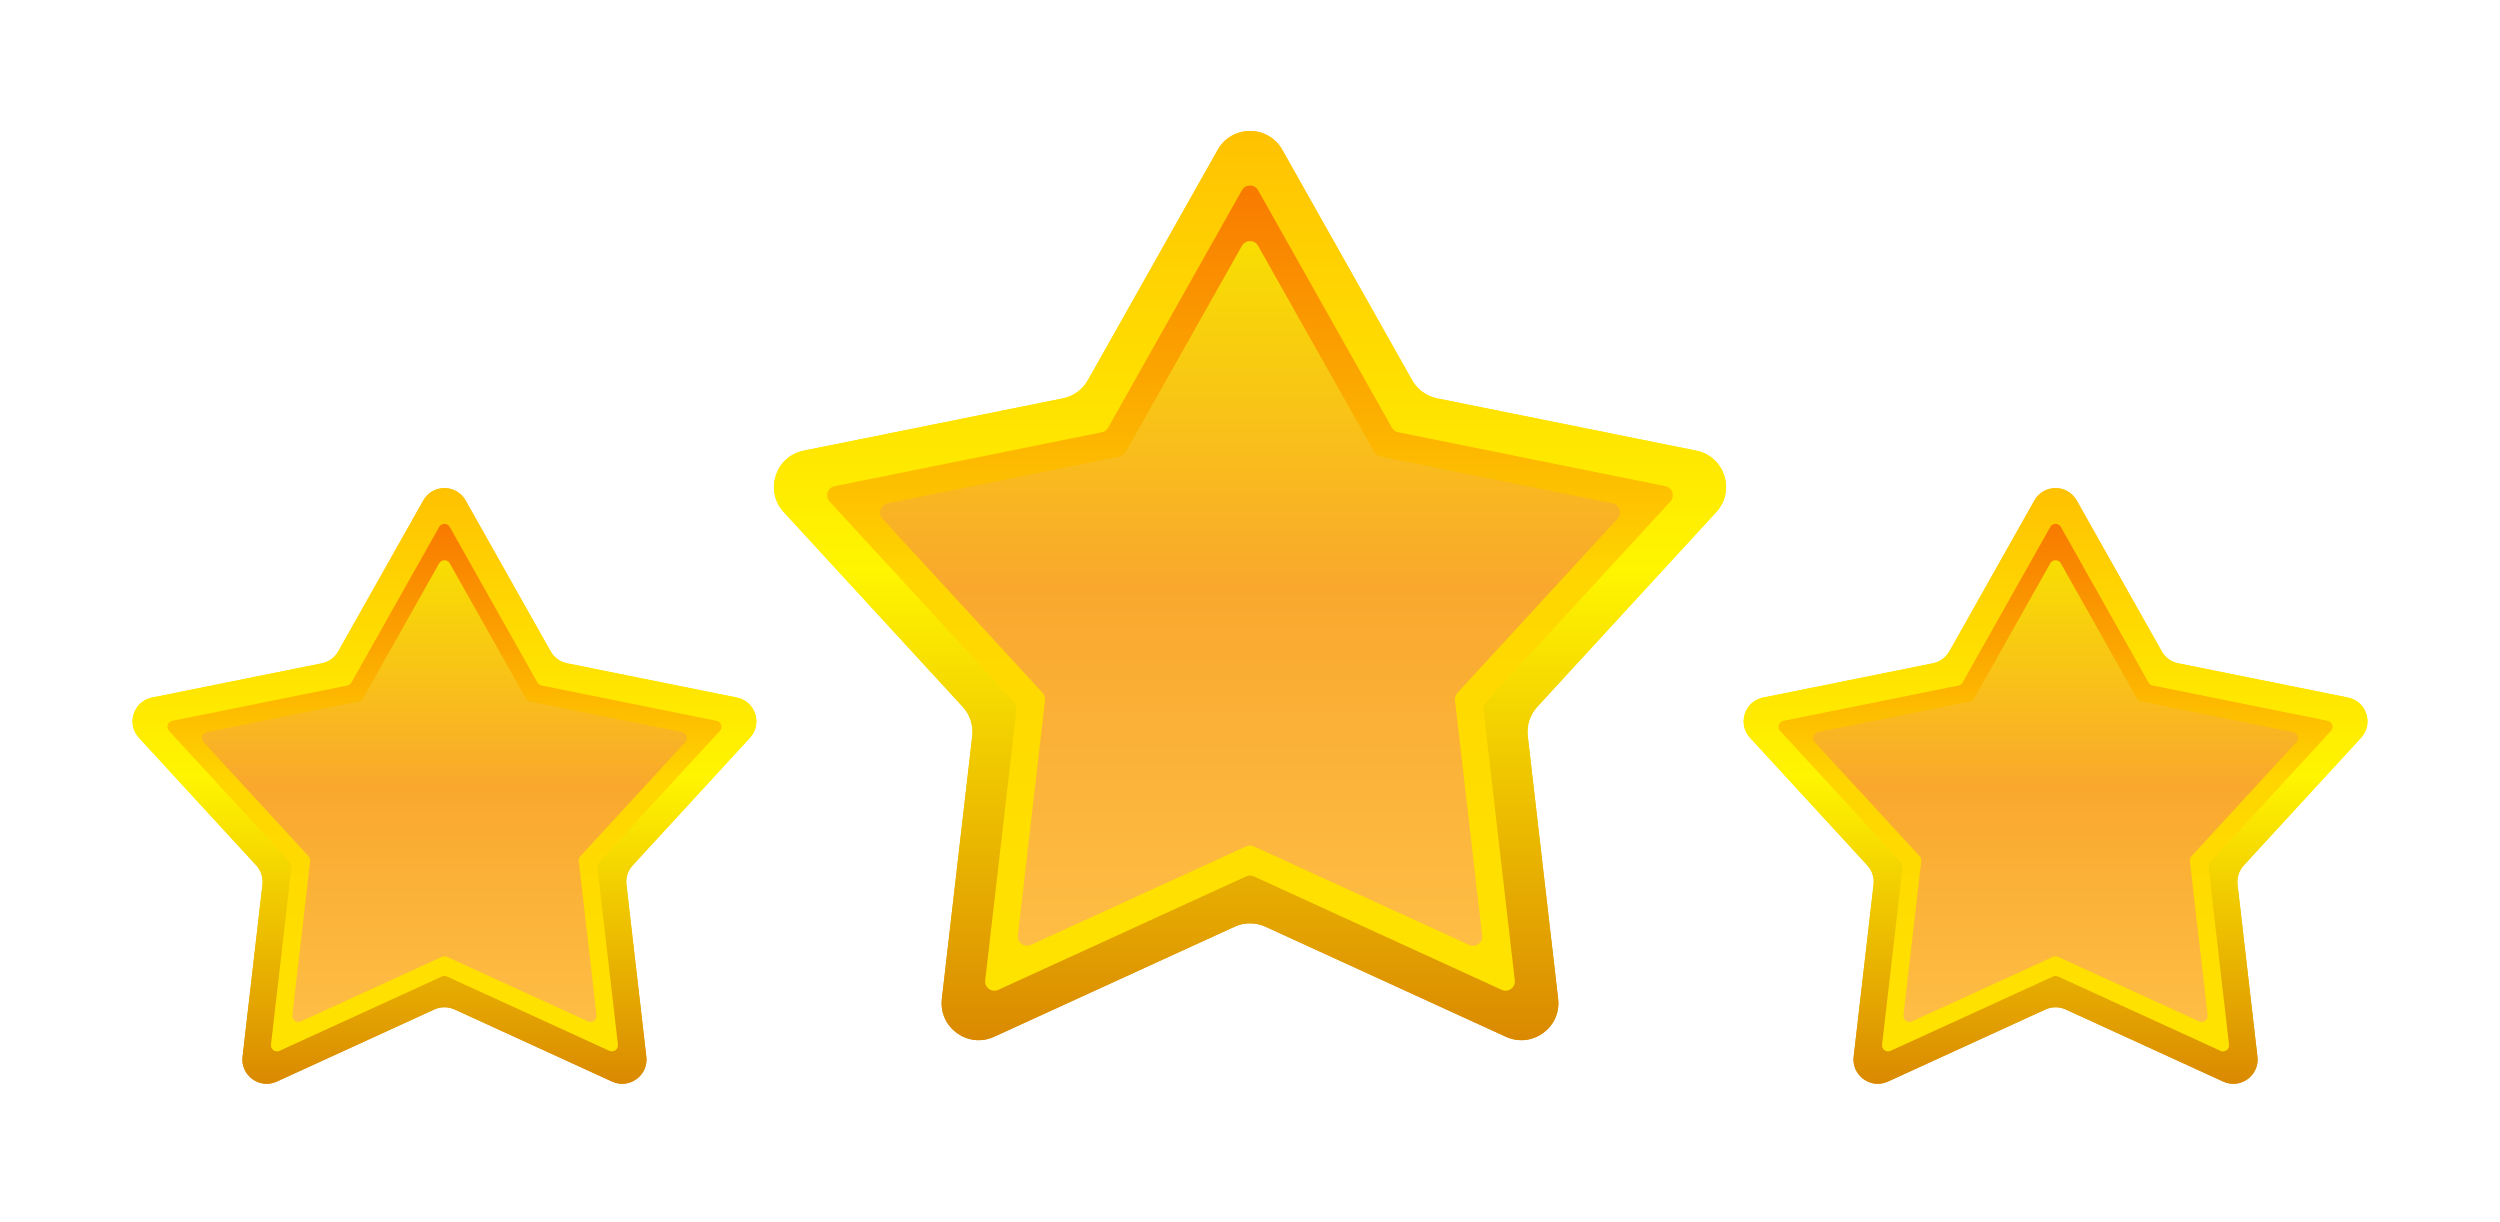 <svg width="270" height="132" viewBox="0 0 270 132" fill="none" xmlns="http://www.w3.org/2000/svg">
<g style="mix-blend-mode:plus-lighter" filter="url(#filter0_f_11922_8227)">
<path d="M131.515 16.182C133.045 13.468 136.955 13.468 138.485 16.182L152.511 41.067C153.081 42.08 154.064 42.794 155.204 43.024L183.205 48.673C186.259 49.29 187.467 53.008 185.358 55.301L166.026 76.331C165.239 77.186 164.864 78.342 164.997 79.497L168.277 107.873C168.635 110.969 165.472 113.266 162.639 111.97L136.665 100.082C135.608 99.598 134.392 99.598 133.335 100.082L107.361 111.97C104.528 113.266 101.365 110.969 101.723 107.873L105.003 79.497C105.136 78.342 104.761 77.186 103.974 76.331L84.642 55.301C82.533 53.008 83.741 49.29 86.795 48.673L114.796 43.024C115.936 42.794 116.919 42.08 117.489 41.067L131.515 16.182Z" fill="url(#paint0_linear_11922_8227)"/>
<path d="M134.129 20.546C134.511 19.867 135.489 19.867 135.871 20.546L150.328 46.195C150.471 46.448 150.717 46.626 151.001 46.684L179.863 52.507C180.626 52.661 180.928 53.591 180.401 54.164L160.475 75.84C160.278 76.054 160.184 76.343 160.217 76.631L163.598 105.879C163.687 106.653 162.897 107.228 162.188 106.903L135.416 94.65C135.152 94.529 134.848 94.529 134.584 94.65L107.812 106.903C107.103 107.228 106.313 106.653 106.402 105.879L109.782 76.631C109.816 76.343 109.722 76.054 109.525 75.84L89.599 54.164C89.072 53.591 89.374 52.661 90.137 52.507L118.999 46.684C119.283 46.626 119.529 46.448 119.672 46.195L134.129 20.546Z" fill="url(#paint1_linear_11922_8227)"/>
<path d="M134.129 26.546C134.511 25.867 135.489 25.867 135.871 26.546L148.424 48.816C148.566 49.069 148.812 49.248 149.097 49.305L174.156 54.361C174.92 54.515 175.222 55.445 174.695 56.018L157.393 74.838C157.197 75.052 157.103 75.341 157.136 75.63L160.071 101.025C160.161 101.799 159.37 102.374 158.662 102.049L135.416 91.41C135.152 91.29 134.848 91.29 134.584 91.41L111.338 102.049C110.63 102.374 109.839 101.799 109.929 101.025L112.864 75.63C112.897 75.341 112.803 75.052 112.607 74.838L95.305 56.018C94.778 55.445 95.08 54.515 95.844 54.361L120.903 49.305C121.188 49.248 121.434 49.069 121.576 48.816L134.129 26.546Z" fill="url(#paint2_linear_11922_8227)"/>
<path d="M45.717 54.05C46.719 52.272 49.281 52.272 50.283 54.05L59.472 70.354C59.846 71.018 60.49 71.486 61.237 71.636L79.582 75.338C81.584 75.742 82.375 78.177 80.993 79.68L68.327 93.458C67.812 94.019 67.566 94.776 67.653 95.532L69.802 114.124C70.036 116.152 67.964 117.657 66.108 116.808L49.091 109.019C48.398 108.702 47.602 108.702 46.909 109.019L29.892 116.808C28.036 117.657 25.964 116.152 26.198 114.124L28.347 95.532C28.434 94.776 28.188 94.019 27.673 93.458L15.007 79.68C13.625 78.177 14.416 75.742 16.418 75.338L34.763 71.636C35.51 71.486 36.154 71.018 36.528 70.354L45.717 54.05Z" fill="url(#paint3_linear_11922_8227)"/>
<path d="M47.429 56.909C47.68 56.465 48.32 56.465 48.571 56.909L58.042 73.714C58.136 73.88 58.297 73.997 58.484 74.034L77.393 77.85C77.893 77.951 78.091 78.559 77.745 78.935L64.69 93.136C64.561 93.276 64.5 93.466 64.522 93.655L66.736 112.818C66.795 113.325 66.277 113.701 65.813 113.488L48.273 105.461C48.099 105.381 47.9 105.381 47.727 105.461L30.187 113.488C29.723 113.701 29.205 113.325 29.264 112.818L31.478 93.655C31.5 93.466 31.439 93.276 31.31 93.136L18.254 78.935C17.909 78.559 18.107 77.951 18.607 77.85L37.516 74.034C37.703 73.997 37.864 73.88 37.957 73.714L47.429 56.909Z" fill="url(#paint4_linear_11922_8227)"/>
<path d="M47.429 60.84C47.68 60.396 48.32 60.396 48.571 60.84L56.795 75.431C56.888 75.597 57.049 75.714 57.236 75.752L73.654 79.064C74.154 79.165 74.352 79.774 74.007 80.15L62.672 92.48C62.543 92.621 62.481 92.81 62.503 92.999L64.426 109.637C64.484 110.144 63.967 110.521 63.502 110.308L48.273 103.338C48.1 103.259 47.901 103.259 47.727 103.338L32.498 110.308C32.034 110.521 31.516 110.144 31.574 109.637L33.497 92.999C33.519 92.81 33.458 92.621 33.329 92.48L21.993 80.15C21.648 79.774 21.846 79.165 22.346 79.064L38.764 75.752C38.951 75.714 39.112 75.597 39.205 75.431L47.429 60.84Z" fill="url(#paint5_linear_11922_8227)"/>
<path d="M219.717 54.05C220.719 52.272 223.281 52.272 224.283 54.05L233.472 70.354C233.846 71.018 234.491 71.486 235.237 71.636L253.582 75.338C255.584 75.742 256.375 78.177 254.993 79.68L242.327 93.458C241.812 94.019 241.566 94.776 241.653 95.532L243.802 114.124C244.036 116.152 241.964 117.657 240.108 116.808L223.091 109.019C222.398 108.702 221.602 108.702 220.909 109.019L203.892 116.808C202.036 117.657 199.964 116.152 200.198 114.124L202.347 95.532C202.434 94.776 202.188 94.019 201.673 93.458L189.007 79.68C187.625 78.177 188.416 75.742 190.418 75.338L208.763 71.636C209.509 71.486 210.154 71.018 210.528 70.354L219.717 54.05Z" fill="url(#paint6_linear_11922_8227)"/>
<path d="M221.429 56.909C221.68 56.465 222.32 56.465 222.571 56.909L232.042 73.714C232.136 73.88 232.297 73.997 232.484 74.034L251.393 77.85C251.893 77.951 252.091 78.559 251.745 78.935L238.69 93.136C238.561 93.276 238.5 93.466 238.522 93.655L240.736 112.818C240.795 113.325 240.277 113.701 239.813 113.488L222.273 105.461C222.099 105.381 221.9 105.381 221.727 105.461L204.187 113.488C203.723 113.701 203.205 113.325 203.263 112.818L205.478 93.655C205.5 93.466 205.438 93.276 205.31 93.136L192.254 78.935C191.909 78.559 192.107 77.951 192.607 77.85L211.516 74.034C211.703 73.997 211.864 73.88 211.957 73.714L221.429 56.909Z" fill="url(#paint7_linear_11922_8227)"/>
<path d="M221.429 60.84C221.68 60.396 222.32 60.396 222.571 60.84L230.795 75.431C230.888 75.597 231.049 75.714 231.236 75.752L247.654 79.064C248.154 79.165 248.352 79.774 248.007 80.15L236.672 92.48C236.543 92.621 236.481 92.81 236.503 92.999L238.426 109.637C238.485 110.144 237.967 110.521 237.502 110.308L222.273 103.338C222.1 103.259 221.901 103.259 221.727 103.338L206.498 110.308C206.034 110.521 205.516 110.144 205.574 109.637L207.497 92.999C207.519 92.81 207.457 92.621 207.329 92.48L195.993 80.15C195.648 79.774 195.846 79.165 196.346 79.064L212.764 75.752C212.951 75.714 213.112 75.597 213.205 75.431L221.429 60.84Z" fill="url(#paint8_linear_11922_8227)"/>
</g>
<path d="M131.515 16.182C133.045 13.468 136.955 13.468 138.485 16.182L152.511 41.067C153.081 42.08 154.064 42.794 155.204 43.024L183.205 48.673C186.259 49.29 187.467 53.008 185.358 55.301L166.026 76.331C165.239 77.186 164.864 78.342 164.997 79.497L168.277 107.873C168.635 110.969 165.472 113.266 162.639 111.97L136.665 100.082C135.608 99.598 134.392 99.598 133.335 100.082L107.361 111.97C104.528 113.266 101.365 110.969 101.723 107.873L105.003 79.497C105.136 78.342 104.761 77.186 103.974 76.331L84.642 55.301C82.533 53.008 83.741 49.29 86.795 48.673L114.796 43.024C115.936 42.794 116.919 42.08 117.489 41.067L131.515 16.182Z" fill="url(#paint9_linear_11922_8227)"/>
<path d="M134.129 20.546C134.511 19.867 135.489 19.867 135.871 20.546L150.328 46.195C150.471 46.448 150.717 46.626 151.001 46.684L179.863 52.507C180.626 52.661 180.928 53.591 180.401 54.164L160.475 75.84C160.278 76.054 160.184 76.343 160.217 76.631L163.598 105.879C163.687 106.653 162.897 107.228 162.188 106.903L135.416 94.65C135.152 94.529 134.848 94.529 134.584 94.65L107.812 106.903C107.103 107.228 106.313 106.653 106.402 105.879L109.782 76.631C109.816 76.343 109.722 76.054 109.525 75.84L89.599 54.164C89.072 53.591 89.374 52.661 90.137 52.507L118.999 46.684C119.283 46.626 119.529 46.448 119.672 46.195L134.129 20.546Z" fill="url(#paint10_linear_11922_8227)"/>
<path d="M134.129 26.546C134.511 25.867 135.489 25.867 135.871 26.546L148.424 48.816C148.566 49.069 148.812 49.248 149.097 49.305L174.156 54.361C174.92 54.515 175.222 55.445 174.695 56.018L157.393 74.838C157.197 75.052 157.103 75.341 157.136 75.63L160.071 101.025C160.161 101.799 159.37 102.374 158.662 102.049L135.416 91.41C135.152 91.29 134.848 91.29 134.584 91.41L111.338 102.049C110.63 102.374 109.839 101.799 109.929 101.025L112.864 75.63C112.897 75.341 112.803 75.052 112.607 74.838L95.305 56.018C94.778 55.445 95.08 54.515 95.844 54.361L120.903 49.305C121.188 49.248 121.434 49.069 121.576 48.816L134.129 26.546Z" fill="url(#paint11_linear_11922_8227)"/>
<path d="M45.717 54.05C46.719 52.272 49.281 52.272 50.283 54.05L59.472 70.354C59.846 71.018 60.49 71.486 61.237 71.636L79.582 75.338C81.584 75.742 82.375 78.177 80.993 79.68L68.327 93.458C67.812 94.019 67.566 94.776 67.653 95.532L69.802 114.124C70.036 116.152 67.964 117.657 66.108 116.808L49.091 109.019C48.398 108.702 47.602 108.702 46.909 109.019L29.892 116.808C28.036 117.657 25.964 116.152 26.198 114.124L28.347 95.532C28.434 94.776 28.188 94.019 27.673 93.458L15.007 79.68C13.625 78.177 14.416 75.742 16.418 75.338L34.763 71.636C35.51 71.486 36.154 71.018 36.528 70.354L45.717 54.05Z" fill="url(#paint12_linear_11922_8227)"/>
<path d="M47.429 56.909C47.68 56.465 48.32 56.465 48.571 56.909L58.042 73.714C58.136 73.88 58.297 73.997 58.484 74.034L77.393 77.85C77.893 77.951 78.091 78.559 77.745 78.935L64.69 93.136C64.561 93.276 64.5 93.466 64.522 93.655L66.736 112.818C66.795 113.325 66.277 113.701 65.813 113.488L48.273 105.461C48.099 105.381 47.9 105.381 47.727 105.461L30.187 113.488C29.723 113.701 29.205 113.325 29.264 112.818L31.478 93.655C31.5 93.466 31.439 93.276 31.31 93.136L18.254 78.935C17.909 78.559 18.107 77.951 18.607 77.85L37.516 74.034C37.703 73.997 37.864 73.88 37.957 73.714L47.429 56.909Z" fill="url(#paint13_linear_11922_8227)"/>
<path d="M47.429 60.84C47.68 60.396 48.32 60.396 48.571 60.84L56.795 75.431C56.888 75.597 57.049 75.714 57.236 75.752L73.654 79.064C74.154 79.165 74.352 79.774 74.007 80.15L62.672 92.48C62.543 92.621 62.481 92.81 62.503 92.999L64.426 109.637C64.484 110.144 63.967 110.521 63.502 110.308L48.273 103.338C48.1 103.259 47.901 103.259 47.727 103.338L32.498 110.308C32.034 110.521 31.516 110.144 31.574 109.637L33.497 92.999C33.519 92.81 33.458 92.621 33.329 92.48L21.993 80.15C21.648 79.774 21.846 79.165 22.346 79.064L38.764 75.752C38.951 75.714 39.112 75.597 39.205 75.431L47.429 60.84Z" fill="url(#paint14_linear_11922_8227)"/>
<path d="M219.717 54.05C220.719 52.272 223.281 52.272 224.283 54.05L233.472 70.354C233.846 71.018 234.491 71.486 235.237 71.636L253.582 75.338C255.584 75.742 256.375 78.177 254.993 79.68L242.327 93.458C241.812 94.019 241.566 94.776 241.653 95.532L243.802 114.124C244.036 116.152 241.964 117.657 240.108 116.808L223.091 109.019C222.398 108.702 221.602 108.702 220.909 109.019L203.892 116.808C202.036 117.657 199.964 116.152 200.198 114.124L202.347 95.532C202.434 94.776 202.188 94.019 201.673 93.458L189.007 79.68C187.625 78.177 188.416 75.742 190.418 75.338L208.763 71.636C209.509 71.486 210.154 71.018 210.528 70.354L219.717 54.05Z" fill="url(#paint15_linear_11922_8227)"/>
<path d="M221.429 56.909C221.68 56.465 222.32 56.465 222.571 56.909L232.042 73.714C232.136 73.88 232.297 73.997 232.484 74.034L251.393 77.85C251.893 77.951 252.091 78.559 251.745 78.935L238.69 93.136C238.561 93.276 238.5 93.466 238.522 93.655L240.736 112.818C240.795 113.325 240.277 113.701 239.813 113.488L222.273 105.461C222.099 105.381 221.9 105.381 221.727 105.461L204.187 113.488C203.723 113.701 203.205 113.325 203.263 112.818L205.478 93.655C205.5 93.466 205.438 93.276 205.31 93.136L192.254 78.935C191.909 78.559 192.107 77.951 192.607 77.85L211.516 74.034C211.703 73.997 211.864 73.88 211.957 73.714L221.429 56.909Z" fill="url(#paint16_linear_11922_8227)"/>
<path d="M221.429 60.84C221.68 60.396 222.32 60.396 222.571 60.84L230.795 75.431C230.888 75.597 231.049 75.714 231.236 75.752L247.654 79.064C248.154 79.165 248.352 79.774 248.007 80.15L236.672 92.48C236.543 92.621 236.481 92.81 236.503 92.999L238.426 109.637C238.485 110.144 237.967 110.521 237.502 110.308L222.273 103.338C222.1 103.259 221.901 103.259 221.727 103.338L206.498 110.308C206.034 110.521 205.516 110.144 205.574 109.637L207.497 92.999C207.519 92.81 207.457 92.621 207.329 92.48L195.993 80.15C195.648 79.774 195.846 79.165 196.346 79.064L212.764 75.752C212.951 75.714 213.112 75.597 213.205 75.431L221.429 60.84Z" fill="url(#paint17_linear_11922_8227)"/>
<defs>
<filter id="filter0_f_11922_8227" x="0.313" y="0.146" width="269.374" height="130.903" filterUnits="userSpaceOnUse" color-interpolation-filters="sRGB">
<feFlood flood-opacity="0" result="BackgroundImageFix"/>
<feBlend mode="normal" in="SourceGraphic" in2="BackgroundImageFix" result="shape"/>
<feGaussianBlur stdDeviation="7" result="effect1_foregroundBlur_11922_8227"/>
</filter>
<linearGradient id="paint0_linear_11922_8227" x1="135" y1="10" x2="135" y2="126" gradientUnits="userSpaceOnUse">
<stop stop-color="#FFBD01"/>
<stop offset="0.445" stop-color="#FFF500"/>
<stop offset="1" stop-color="#D06C01"/>
</linearGradient>
<linearGradient id="paint1_linear_11922_8227" x1="135" y1="19" x2="135" y2="117" gradientUnits="userSpaceOnUse">
<stop stop-color="#F87700"/>
<stop offset="0.445" stop-color="#FFD600"/>
<stop offset="1" stop-color="#FFE600"/>
</linearGradient>
<linearGradient id="paint2_linear_11922_8227" x1="135" y1="25" x2="135" y2="111" gradientUnits="userSpaceOnUse">
<stop stop-color="#F8DF00"/>
<stop offset="0.445" stop-color="#F9A82D"/>
<stop offset="1" stop-color="#FFC24B"/>
</linearGradient>
<linearGradient id="paint3_linear_11922_8227" x1="48" y1="50" x2="48" y2="126" gradientUnits="userSpaceOnUse">
<stop stop-color="#FFBD01"/>
<stop offset="0.445" stop-color="#FFF500"/>
<stop offset="1" stop-color="#D06C01"/>
</linearGradient>
<linearGradient id="paint4_linear_11922_8227" x1="48" y1="55.897" x2="48" y2="120.103" gradientUnits="userSpaceOnUse">
<stop stop-color="#F87700"/>
<stop offset="0.445" stop-color="#FFD600"/>
<stop offset="1" stop-color="#FFE600"/>
</linearGradient>
<linearGradient id="paint5_linear_11922_8227" x1="48" y1="59.828" x2="48" y2="116.172" gradientUnits="userSpaceOnUse">
<stop stop-color="#F8DF00"/>
<stop offset="0.445" stop-color="#F9A82D"/>
<stop offset="1" stop-color="#FFC24B"/>
</linearGradient>
<linearGradient id="paint6_linear_11922_8227" x1="222" y1="50" x2="222" y2="126" gradientUnits="userSpaceOnUse">
<stop stop-color="#FFBD01"/>
<stop offset="0.445" stop-color="#FFF500"/>
<stop offset="1" stop-color="#D06C01"/>
</linearGradient>
<linearGradient id="paint7_linear_11922_8227" x1="222" y1="55.897" x2="222" y2="120.103" gradientUnits="userSpaceOnUse">
<stop stop-color="#F87700"/>
<stop offset="0.445" stop-color="#FFD600"/>
<stop offset="1" stop-color="#FFE600"/>
</linearGradient>
<linearGradient id="paint8_linear_11922_8227" x1="222" y1="59.828" x2="222" y2="116.172" gradientUnits="userSpaceOnUse">
<stop stop-color="#F8DF00"/>
<stop offset="0.445" stop-color="#F9A82D"/>
<stop offset="1" stop-color="#FFC24B"/>
</linearGradient>
<linearGradient id="paint9_linear_11922_8227" x1="135" y1="10" x2="135" y2="126" gradientUnits="userSpaceOnUse">
<stop stop-color="#FFBD01"/>
<stop offset="0.445" stop-color="#FFF500"/>
<stop offset="1" stop-color="#D06C01"/>
</linearGradient>
<linearGradient id="paint10_linear_11922_8227" x1="135" y1="19" x2="135" y2="117" gradientUnits="userSpaceOnUse">
<stop stop-color="#F87700"/>
<stop offset="0.445" stop-color="#FFD600"/>
<stop offset="1" stop-color="#FFE600"/>
</linearGradient>
<linearGradient id="paint11_linear_11922_8227" x1="135" y1="25" x2="135" y2="111" gradientUnits="userSpaceOnUse">
<stop stop-color="#F8DF00"/>
<stop offset="0.445" stop-color="#F9A82D"/>
<stop offset="1" stop-color="#FFC24B"/>
</linearGradient>
<linearGradient id="paint12_linear_11922_8227" x1="48" y1="50" x2="48" y2="126" gradientUnits="userSpaceOnUse">
<stop stop-color="#FFBD01"/>
<stop offset="0.445" stop-color="#FFF500"/>
<stop offset="1" stop-color="#D06C01"/>
</linearGradient>
<linearGradient id="paint13_linear_11922_8227" x1="48" y1="55.897" x2="48" y2="120.103" gradientUnits="userSpaceOnUse">
<stop stop-color="#F87700"/>
<stop offset="0.445" stop-color="#FFD600"/>
<stop offset="1" stop-color="#FFE600"/>
</linearGradient>
<linearGradient id="paint14_linear_11922_8227" x1="48" y1="59.828" x2="48" y2="116.172" gradientUnits="userSpaceOnUse">
<stop stop-color="#F8DF00"/>
<stop offset="0.445" stop-color="#F9A82D"/>
<stop offset="1" stop-color="#FFC24B"/>
</linearGradient>
<linearGradient id="paint15_linear_11922_8227" x1="222" y1="50" x2="222" y2="126" gradientUnits="userSpaceOnUse">
<stop stop-color="#FFBD01"/>
<stop offset="0.445" stop-color="#FFF500"/>
<stop offset="1" stop-color="#D06C01"/>
</linearGradient>
<linearGradient id="paint16_linear_11922_8227" x1="222" y1="55.897" x2="222" y2="120.103" gradientUnits="userSpaceOnUse">
<stop stop-color="#F87700"/>
<stop offset="0.445" stop-color="#FFD600"/>
<stop offset="1" stop-color="#FFE600"/>
</linearGradient>
<linearGradient id="paint17_linear_11922_8227" x1="222" y1="59.828" x2="222" y2="116.172" gradientUnits="userSpaceOnUse">
<stop stop-color="#F8DF00"/>
<stop offset="0.445" stop-color="#F9A82D"/>
<stop offset="1" stop-color="#FFC24B"/>
</linearGradient>
</defs>
</svg>
